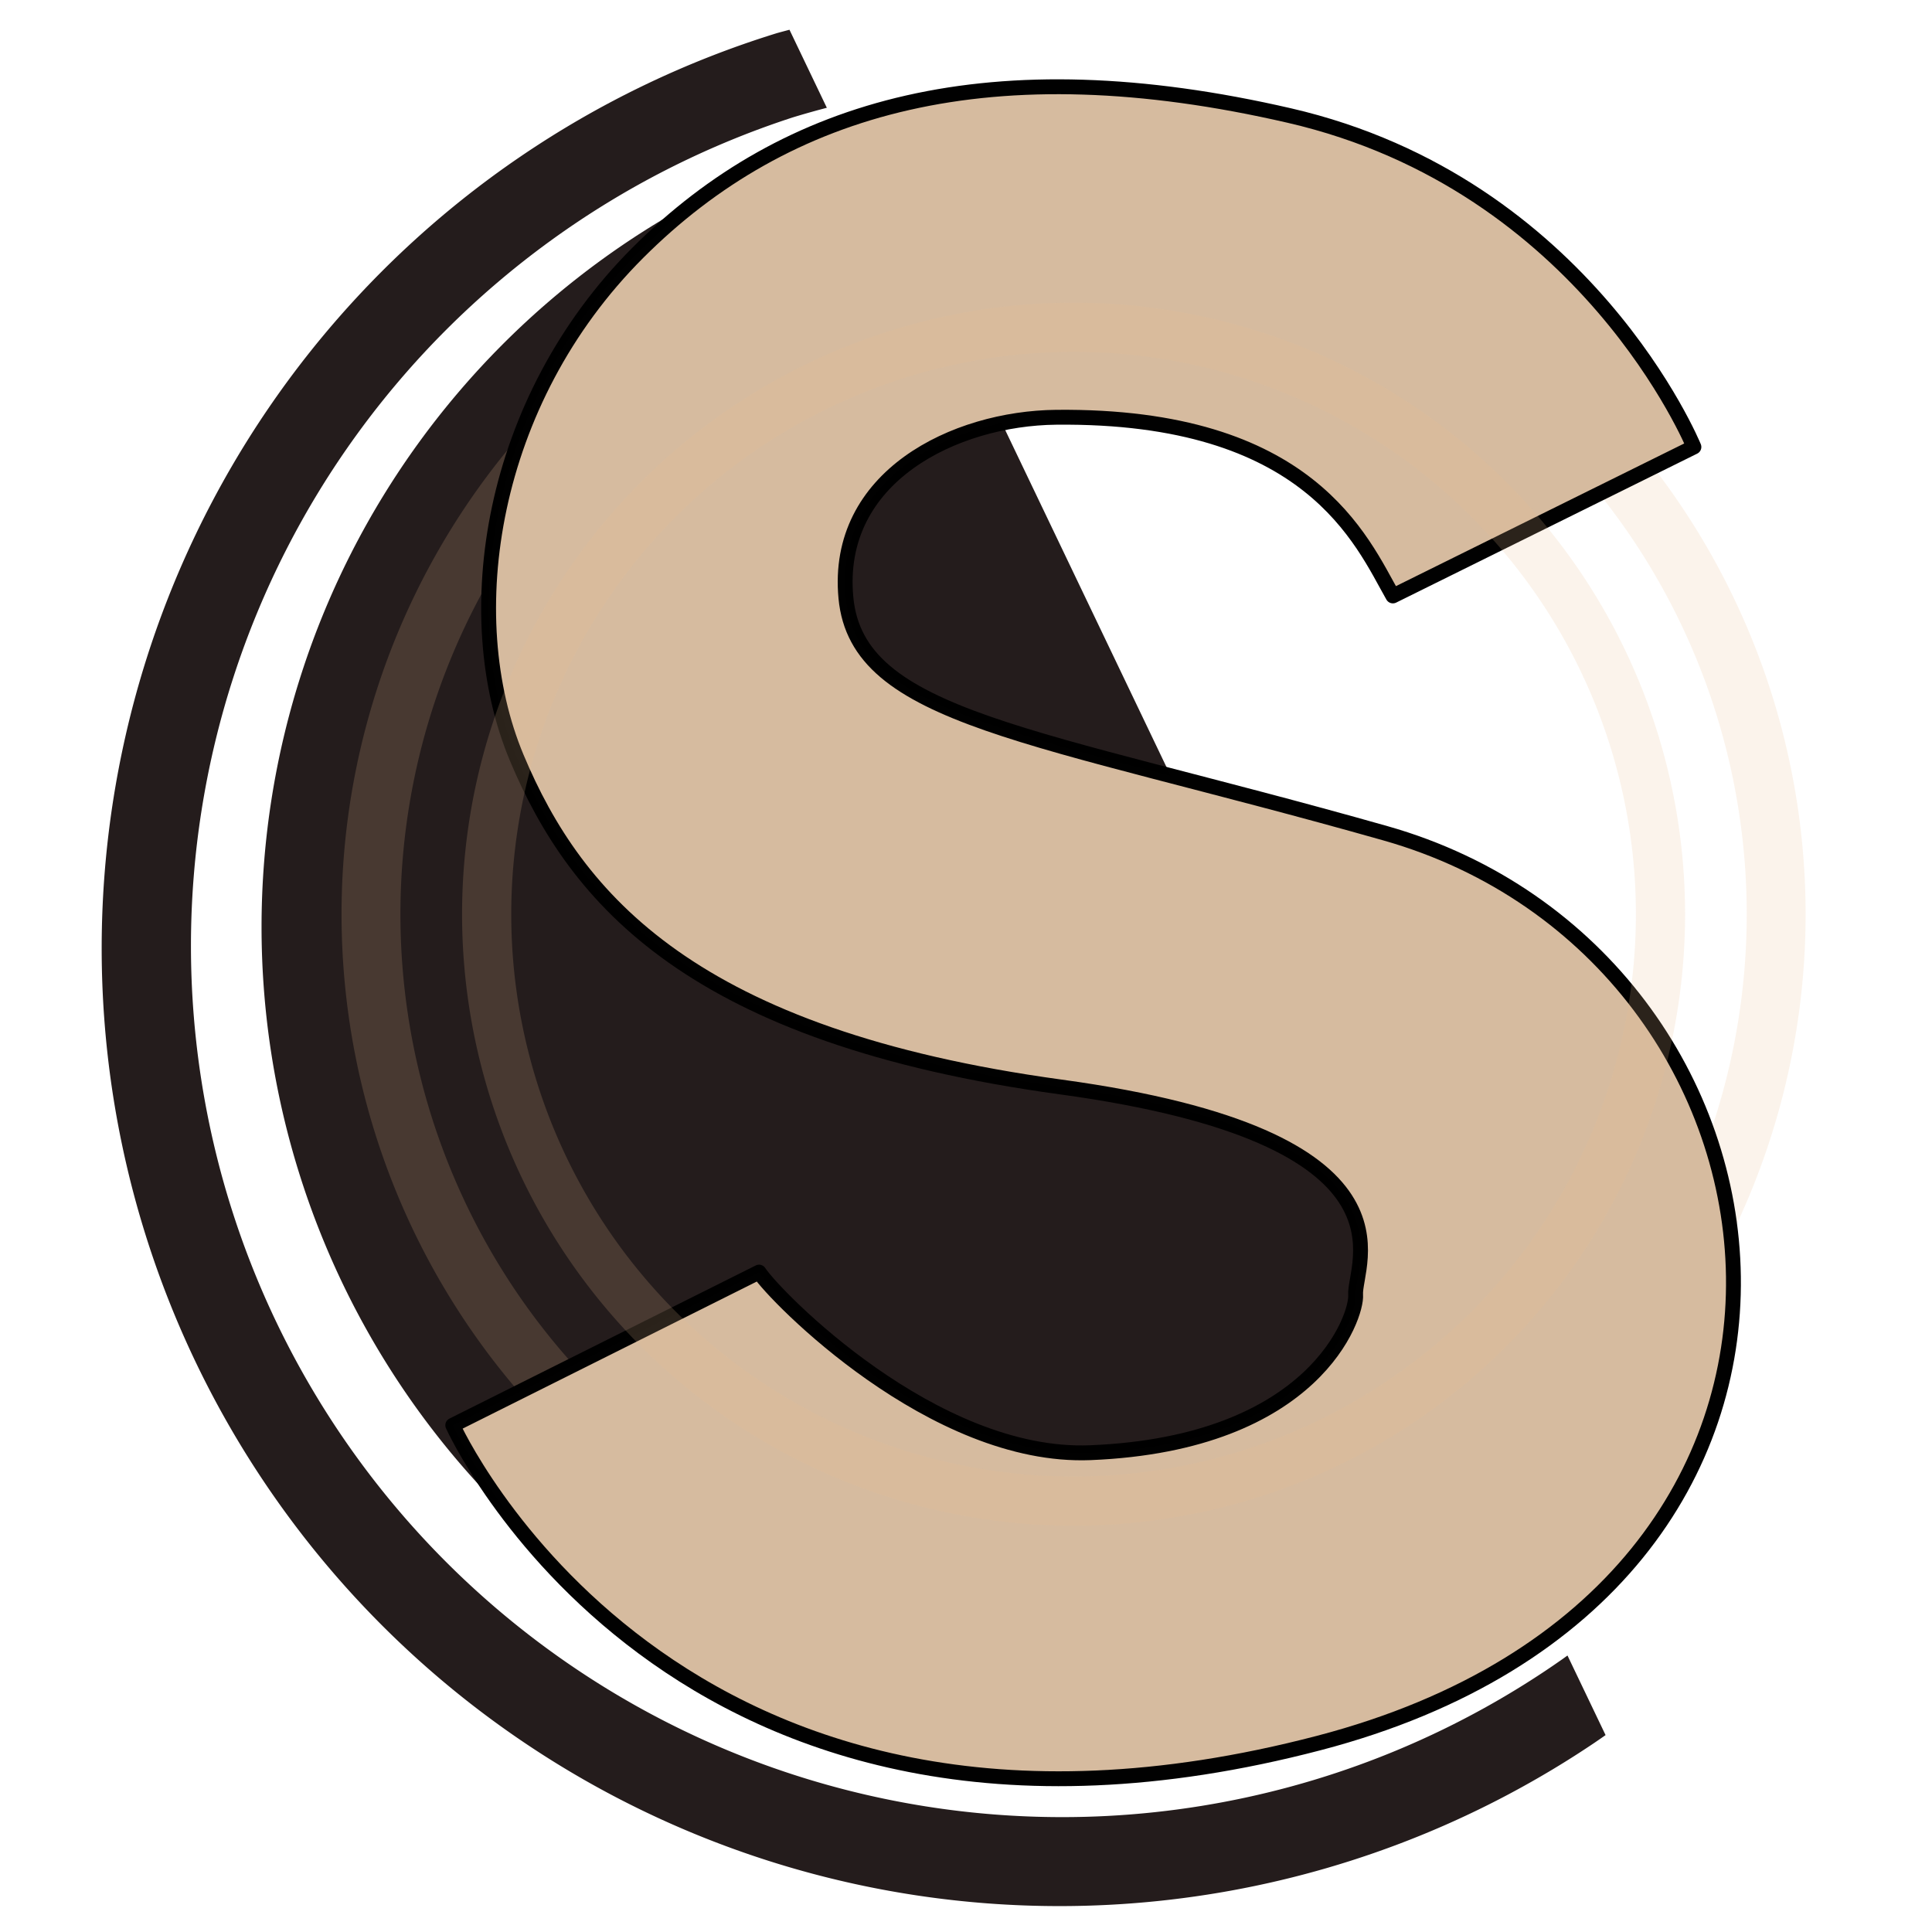 <?xml version="1.0" encoding="UTF-8" standalone="no"?>
<!-- Created with Inkscape (http://www.inkscape.org/) -->

<svg
   width="800"
   height="800"
   viewBox="0 0 211.667 211.667"
   version="1.1"
   id="svg5"
   xml:space="preserve"
   inkscape:version="1.2.2 (732a01da63, 2022-12-09)"
   sodipodi:docname="Spotlight_logo.svg"
   xmlns:inkscape="http://www.inkscape.org/namespaces/inkscape"
   xmlns:sodipodi="http://sodipodi.sourceforge.net/DTD/sodipodi-0.dtd"
   xmlns="http://www.w3.org/2000/svg"
   xmlns:svg="http://www.w3.org/2000/svg"><sodipodi:namedview
     id="namedview7"
     pagecolor="#ffffff"
     bordercolor="#000000"
     borderopacity="0.25"
     inkscape:showpageshadow="2"
     inkscape:pageopacity="0.0"
     inkscape:pagecheckerboard="0"
     inkscape:deskcolor="#d1d1d1"
     inkscape:document-units="mm"
     showgrid="false"
     inkscape:zoom="0.52221046"
     inkscape:cx="-50.745824"
     inkscape:cy="562.9914"
     inkscape:window-width="1920"
     inkscape:window-height="1009"
     inkscape:window-x="-8"
     inkscape:window-y="-8"
     inkscape:window-maximized="1"
     inkscape:current-layer="layer1" /><defs
     id="defs2" /><g
     inkscape:label="Layer 1"
     inkscape:groupmode="layer"
     id="layer1"><g
       id="g243"
       transform="matrix(1.086,0,0,1.086,5.647,-54.183)"><path
         id="rect402"
         style="fill:#241c1c;fill-opacity:0.997;stroke:#000000;stroke-width:0;stroke-linecap:round;stroke-linejoin:round;stroke-opacity:0.994"
         d="m 92.529,-46.519 a 83.184,83.184 0 0 0 -0.574,3.316 83.184,83.184 0 0 0 -0.606,6.503 83.184,83.184 0 0 0 -0.094,6.531 83.184,83.184 0 0 0 0.419,6.518 83.184,83.184 0 0 0 0.929,6.465 83.184,83.184 0 0 0 1.433,6.372 83.184,83.184 0 0 0 1.929,6.241 83.184,83.184 0 0 0 2.413,6.069 83.184,83.184 0 0 0 2.881,5.862 83.184,83.184 0 0 0 3.332,5.617 83.184,83.184 0 0 0 3.763,5.339 83.184,83.184 0 0 0 4.17,5.027 83.184,83.184 0 0 0 4.552,4.684 83.184,83.184 0 0 0 4.905,4.313 83.184,83.184 0 0 0 5.229,3.915 83.184,83.184 0 0 0 5.519,3.492 83.184,83.184 0 0 0 5.777,3.049 83.184,83.184 0 0 0 5.998,2.586 83.184,83.184 0 0 0 6.182,2.107 83.184,83.184 0 0 0 6.329,1.616 83.184,83.184 0 0 0 6.436,1.114 83.184,83.184 0 0 0 6.503,0.606 83.184,83.184 0 0 0 6.531,0.094 83.184,83.184 0 0 0 6.518,-0.419 83.184,83.184 0 0 0 6.465,-0.929 83.184,83.184 0 0 0 6.372,-1.433 83.184,83.184 0 0 0 6.24,-1.929 83.184,83.184 0 0 0 6.069,-2.413 83.184,83.184 0 0 0 5.862,-2.881 83.184,83.184 0 0 0 5.618,-3.333 83.184,83.184 0 0 0 5.339,-3.762 83.184,83.184 0 0 0 5.027,-4.17 83.184,83.184 0 0 0 4.684,-4.552 83.184,83.184 0 0 0 4.313,-4.905 83.184,83.184 0 0 0 3.914,-5.228 83.184,83.184 0 0 0 3.493,-5.52 83.184,83.184 0 0 0 3.049,-5.777 83.184,83.184 0 0 0 0.929,-2.01 83.184,83.184 0 0 0 0.875,-2.034 83.184,83.184 0 0 0 0.821,-2.057 83.184,83.184 0 0 0 0.766,-2.078 83.184,83.184 0 0 0 0.71,-2.098 83.184,83.184 0 0 0 0.654,-2.115 83.184,83.184 0 0 0 0.598,-2.133 83.184,83.184 0 0 0 0.541,-2.147 83.184,83.184 0 0 0 0.483,-2.161 83.184,83.184 0 0 0 0.426,-2.174 83.184,83.184 0 0 0 0.368,-2.184 83.184,83.184 0 0 0 0.309,-2.193 83.184,83.184 0 0 0 0.251,-2.2 83.184,83.184 0 0 0 0.192,-2.206 83.184,83.184 0 0 0 0.133,-2.211 83.184,83.184 0 0 0 0.074,-2.214 83.184,83.184 0 0 0 0.016,-2.215 83.184,83.184 0 0 0 -0.044,-2.214 83.184,83.184 0 0 0 -0.102,-2.213 83.184,83.184 0 0 0 -0.161,-2.208 83.184,83.184 0 0 0 -0.22,-2.204 83.184,83.184 0 0 0 -0.278,-2.197 83.184,83.184 0 0 0 -0.337,-2.189 83.184,83.184 0 0 0 -0.097,-0.533 z"
         transform="rotate(64.427)" /><path
         id="path1012"
         style="fill:#241c1c;fill-opacity:0.997;stroke:#000000;stroke-width:0;stroke-linecap:round;stroke-linejoin:round;stroke-opacity:0.994"
         d="m 74.445,52.894 a 96.625,96.625 0 0 0 -1.242,0.333 96.625,96.625 0 0 0 -6.821,2.387 96.625,96.625 0 0 0 -6.623,2.889 96.625,96.625 0 0 0 -6.389,3.376 96.625,96.625 0 0 0 -6.118,3.845 96.625,96.625 0 0 0 -5.814,4.29 96.625,96.625 0 0 0 -5.477,4.714 96.625,96.625 0 0 0 -5.109,5.109 96.625,96.625 0 0 0 -4.714,5.477 96.625,96.625 0 0 0 -4.29,5.814 96.625,96.625 0 0 0 -3.845,6.118 96.625,96.625 0 0 0 -3.376,6.389 96.625,96.625 0 0 0 -2.889,6.623 96.625,96.625 0 0 0 -2.387,6.821 96.625,96.625 0 0 0 -1.87,6.979 96.625,96.625 0 0 0 -1.344,7.1 96.625,96.625 0 0 0 -0.809,7.18 96.625,96.625 0 0 0 -0.27,7.221 96.625,96.625 0 0 0 0.27,7.221 96.625,96.625 0 0 0 0.809,7.18 96.625,96.625 0 0 0 1.344,7.1 96.625,96.625 0 0 0 1.87,6.979 96.625,96.625 0 0 0 2.387,6.821 96.625,96.625 0 0 0 2.889,6.623 96.625,96.625 0 0 0 3.376,6.389 96.625,96.625 0 0 0 3.845,6.118 96.625,96.625 0 0 0 4.29,5.814 96.625,96.625 0 0 0 4.714,5.477 96.625,96.625 0 0 0 5.109,5.109 96.625,96.625 0 0 0 5.477,4.714 96.625,96.625 0 0 0 5.814,4.29 96.625,96.625 0 0 0 6.118,3.845 96.625,96.625 0 0 0 6.389,3.376 96.625,96.625 0 0 0 6.623,2.889 96.625,96.625 0 0 0 6.821,2.387 96.625,96.625 0 0 0 6.979,1.87 96.625,96.625 0 0 0 7.1,1.344 96.625,96.625 0 0 0 7.18,0.809 96.625,96.625 0 0 0 7.221,0.27 96.625,96.625 0 0 0 2.488,-0.032 96.625,96.625 0 0 0 2.486,-0.096 96.625,96.625 0 0 0 2.483,-0.16 96.625,96.625 0 0 0 2.478,-0.224 96.625,96.625 0 0 0 2.472,-0.288 96.625,96.625 0 0 0 2.463,-0.351 96.625,96.625 0 0 0 2.454,-0.414 96.625,96.625 0 0 0 2.442,-0.478 96.625,96.625 0 0 0 2.429,-0.54 96.625,96.625 0 0 0 2.414,-0.603 96.625,96.625 0 0 0 2.398,-0.664 96.625,96.625 0 0 0 2.38,-0.726 96.625,96.625 0 0 0 2.36,-0.787 96.625,96.625 0 0 0 2.339,-0.847 96.625,96.625 0 0 0 2.317,-0.907 96.625,96.625 0 0 0 2.293,-0.967 96.625,96.625 0 0 0 2.267,-1.026 96.625,96.625 0 0 0 2.24,-1.084 96.625,96.625 0 0 0 2.211,-1.141 96.625,96.625 0 0 0 2.181,-1.198 96.625,96.625 0 0 0 2.15,-1.253 96.625,96.625 0 0 0 2.116,-1.308 96.625,96.625 0 0 0 2.082,-1.362 96.625,96.625 0 0 0 1.149,-0.794 l -3.843,-8.03 a 87.889,87.889 0 0 1 -0.464,0.335 87.889,87.889 0 0 1 -1.932,1.32 87.889,87.889 0 0 1 -1.967,1.267 87.889,87.889 0 0 1 -2,1.215 87.889,87.889 0 0 1 -2.031,1.161 87.889,87.889 0 0 1 -2.062,1.106 87.889,87.889 0 0 1 -2.09,1.052 87.889,87.889 0 0 1 -2.118,0.995 87.889,87.889 0 0 1 -2.144,0.939 87.889,87.889 0 0 1 -2.168,0.881 87.889,87.889 0 0 1 -2.191,0.823 87.889,87.889 0 0 1 -2.211,0.764 87.889,87.889 0 0 1 -2.231,0.705 87.889,87.889 0 0 1 -2.249,0.645 87.889,87.889 0 0 1 -2.266,0.585 87.889,87.889 0 0 1 -2.28,0.525 87.889,87.889 0 0 1 -2.293,0.464 87.889,87.889 0 0 1 -2.305,0.403 87.889,87.889 0 0 1 -2.314,0.341 87.889,87.889 0 0 1 -2.323,0.28 87.889,87.889 0 0 1 -2.33,0.218 87.889,87.889 0 0 1 -2.335,0.156 87.889,87.889 0 0 1 -2.338,0.093 87.889,87.889 0 0 1 -2.34,0.031 87.889,87.889 0 0 1 -6.896,-0.271 87.889,87.889 0 0 1 -6.853,-0.811 87.889,87.889 0 0 1 -6.768,-1.346 87.889,87.889 0 0 1 -6.642,-1.873 87.889,87.889 0 0 1 -6.474,-2.389 87.889,87.889 0 0 1 -6.267,-2.889 87.889,87.889 0 0 1 -6.021,-3.372 87.889,87.889 0 0 1 -5.738,-3.834 87.889,87.889 0 0 1 -5.42,-4.272 87.889,87.889 0 0 1 -5.067,-4.684 87.889,87.889 0 0 1 -4.684,-5.068 87.889,87.889 0 0 1 -4.272,-5.42 87.889,87.889 0 0 1 -3.834,-5.738 87.889,87.889 0 0 1 -3.372,-6.021 87.889,87.889 0 0 1 -2.889,-6.267 87.889,87.889 0 0 1 -2.388,-6.474 87.889,87.889 0 0 1 -1.873,-6.642 87.889,87.889 0 0 1 -1.346,-6.769 87.889,87.889 0 0 1 -0.811,-6.853 87.889,87.889 0 0 1 -0.271,-6.896 87.889,87.889 0 0 1 0.271,-6.896 87.889,87.889 0 0 1 0.811,-6.853 87.889,87.889 0 0 1 1.346,-6.769 87.889,87.889 0 0 1 1.873,-6.642 87.889,87.889 0 0 1 2.388,-6.474 87.889,87.889 0 0 1 2.889,-6.267 87.889,87.889 0 0 1 3.372,-6.021 87.889,87.889 0 0 1 3.834,-5.738 87.889,87.889 0 0 1 4.272,-5.42 87.889,87.889 0 0 1 4.684,-5.067 87.889,87.889 0 0 1 5.068,-4.685 87.889,87.889 0 0 1 5.42,-4.272 87.889,87.889 0 0 1 5.738,-3.834 87.889,87.889 0 0 1 6.021,-3.372 87.889,87.889 0 0 1 6.267,-2.889 87.889,87.889 0 0 1 6.474,-2.389 87.889,87.889 0 0 1 3.422,-0.965 z" /><path
         id="path7196"
         style="fill:#edc191;fill-opacity:0.18;stroke:#000000;stroke-width:0;stroke-linecap:round;stroke-linejoin:round;stroke-dasharray:none;stroke-opacity:0.994"
         d="m 103.105,68.269 a 73.849,73.849 0 0 0 -73.849,73.849 73.849,73.849 0 0 0 73.849,73.849 73.849,73.849 0 0 0 73.849,-73.849 73.849,73.849 0 0 0 -73.849,-73.849 z m 0,5.94 a 67.91,67.91 0 0 1 67.909,67.909 67.91,67.91 0 0 1 -67.909,67.909 67.91,67.91 0 0 1 -67.909,-67.909 67.91,67.91 0 0 1 67.909,-67.909 z" /><path
         style="fill:#d6bb9f;fill-opacity:1;stroke:#000000;stroke-width:1.5;stroke-linecap:round;stroke-linejoin:round;stroke-dasharray:none;stroke-opacity:0.994"
         d="m 71.375,178.226 -30.899,15.449 c 0,0 22.083,49.144 87.393,32.052 59.03,-15.449 50.216,-79.439 6.687,-91.774 C 98.915,123.854 81.291,122.424 80.138,110.203 78.985,97.982 91.129,92.091 101.352,91.987 c 25.627,-0.262 30.818,12.498 33.966,18.025 l 30.368,-15.028 c 0,0 -10.838,-26.518 -40.814,-33.435 C 94.895,54.632 74.142,60.396 59.154,75.384 44.166,90.373 40.938,112.048 46.933,126.344 c 5.995,14.296 17.755,28.132 54.88,33.205 37.125,5.073 29.515,17.986 29.746,20.983 0.16,2.082 -4.038,14.981 -26.748,15.911 -15.842,0.648 -31.85,-15.779 -33.435,-18.216 z"
         id="path412"
         sodipodi:nodetypes="ccssssccssssssc" /><path
         id="path1015"
         style="fill:#edc191;fill-opacity:0.18;stroke:#000000;stroke-width:0;stroke-linecap:round;stroke-linejoin:round;stroke-dasharray:none;stroke-opacity:0.994"
         d="m 103.105,80.429 a 61.689,61.689 0 0 0 -61.69,61.69 61.689,61.689 0 0 0 61.69,61.69 61.689,61.689 0 0 0 61.69,-61.69 61.689,61.689 0 0 0 -61.69,-61.69 z m 0,4.962 a 56.728,56.728 0 0 1 56.728,56.728 56.728,56.728 0 0 1 -56.728,56.728 56.728,56.728 0 0 1 -56.728,-56.728 56.728,56.728 0 0 1 56.728,-56.728 z" /></g></g></svg>
